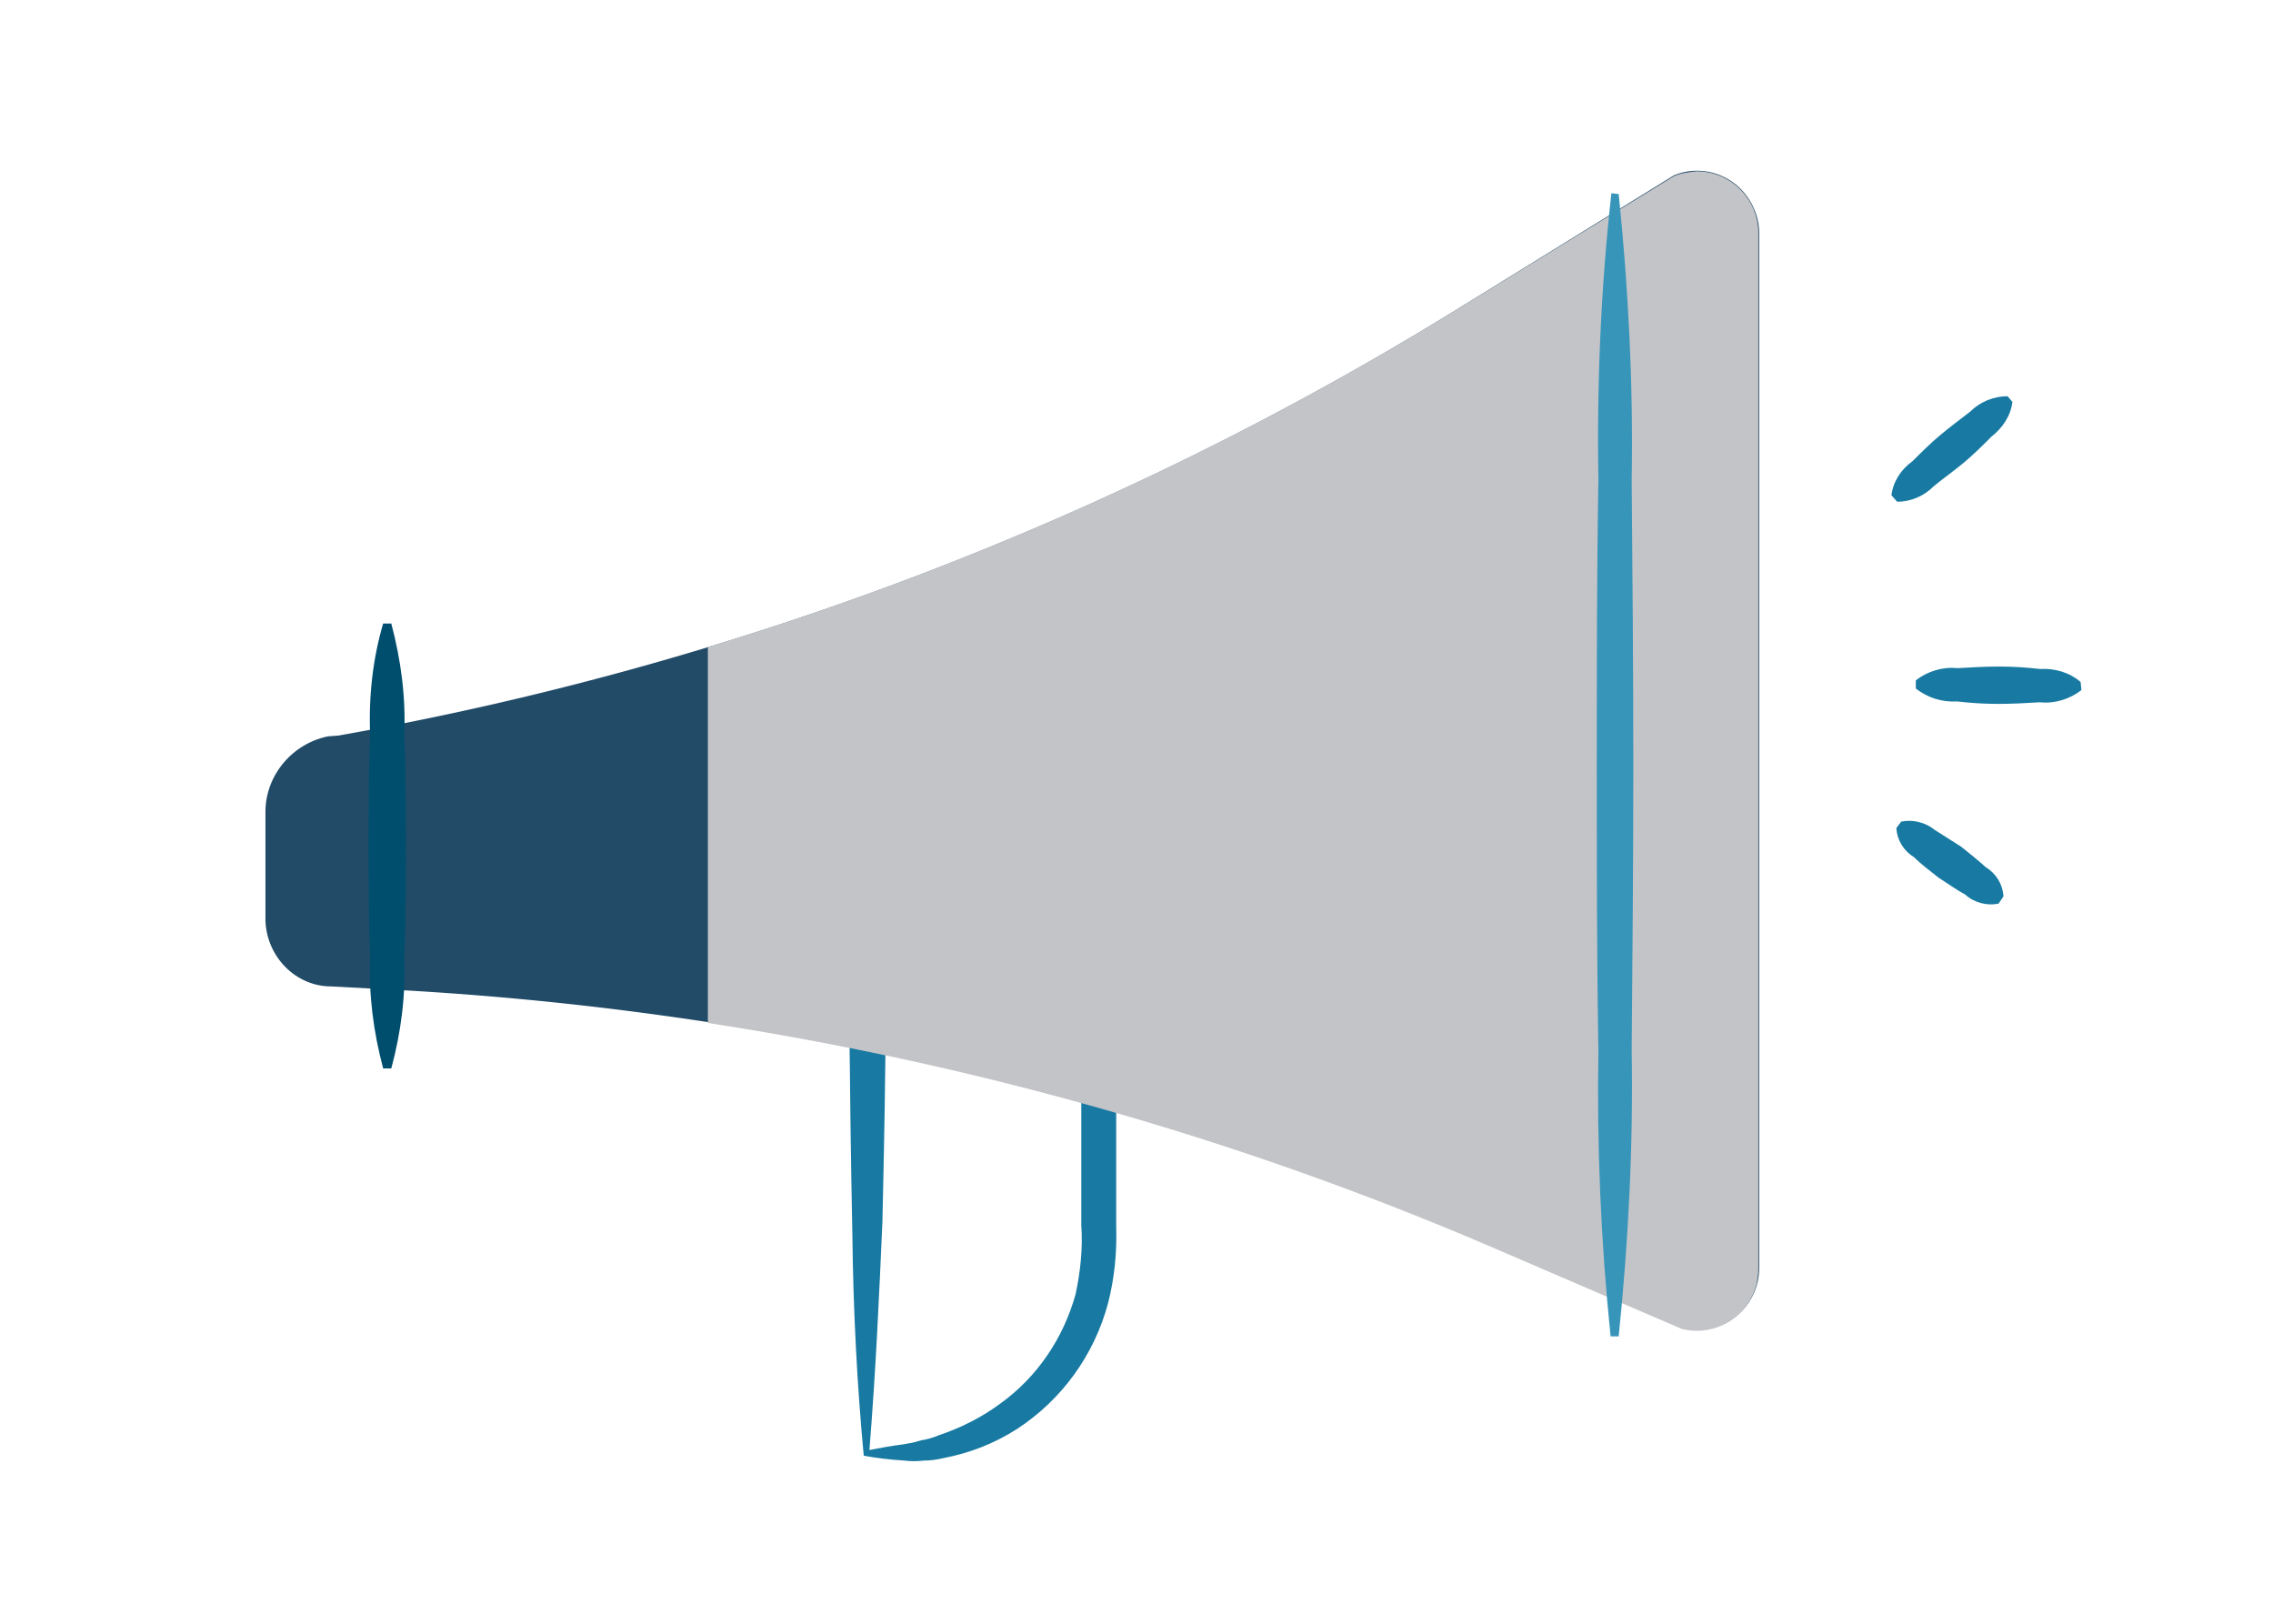 <svg viewBox="0 0 280 200" xmlns="http://www.w3.org/2000/svg"><path d="m107.1 178.6c1.6-.3 2.6-.5 4.2-.7l1.1-.2 1.1-.3c.7-.1 1.4-.3 2.1-.6 2.7-.9 5.3-2.2 7.6-3.9 4.6-3.3 7.8-8.1 9.3-13.5.6-2.8.9-5.7.7-8.5v-27.3l2.1 2.2h-28.4l2.2-2.2c0 8.9-.2 17.9-.4 26.9-.4 9.1-.8 18.1-1.6 28.1zm-.7.7c-.8-8.5-1.3-17.8-1.4-27.2-.2-9.4-.3-18.9-.4-28.4v-2.2h32.9v29.5c.1 3.2-.2 6.4-1 9.5-1.7 6.4-5.7 11.9-11.2 15.5-2.8 1.8-5.9 3-9.1 3.6-.8.2-1.6.3-2.4.3-.8.1-1.6.1-2.4 0-1.7-.1-3.4-.3-5-.6z" fill="#187aa2"/><path d="m32.7 113.3v-13.3c0-4.5 3.3-8.4 7.7-9.3l1.3-.1c48.6-8.6 95.2-26.3 137.3-52.2l27.2-16.8c3.9-1.6 8.3.3 9.9 4.2.4.9.6 1.9.6 2.9v127.5c0 4.2-3.4 7.6-7.6 7.6-.6 0-1.2-.1-1.8-.2l-23.7-10.2a397.92 397.92 0 0 0 -137.2-31.6l-5.6-.3c-4.4 0-8-3.7-8.1-8.2z" fill="#224b68"/><path d="m206.2 21.7-27.2 16.7c-28.7 17.6-59.5 31.5-91.8 41.3v46.3c33.1 5.1 65.5 14.3 96.3 27.5l23.7 10.2c4.1 1 8.2-1.5 9.2-5.6.1-.6.2-1.2.2-1.8v-127.6c0-4.2-3.4-7.6-7.6-7.6-.9.1-1.9.2-2.8.6z" fill="#c3c4c7"/><path d="m48.2 76.8c1.2 4.5 1.8 9.1 1.6 13.7.2 4.6.2 9.2.2 13.7 0 4.6 0 9.2-.2 13.7.2 4.6-.4 9.3-1.6 13.7h-1c-1.2-4.5-1.8-9.1-1.6-13.7-.2-4.6-.2-9.2-.2-13.7 0-4.6 0-9.2.2-13.7-.2-4.6.3-9.3 1.6-13.7z" fill="#004e6e"/><path d="m247.9 49.5c-.2 1.7-1.2 3.2-2.6 4.3-1.1 1.1-2.2 2.2-3.4 3.2s-2.5 1.9-3.7 2.9c-1.2 1.2-2.8 1.9-4.5 1.9l-.7-.8c.2-1.7 1.2-3.2 2.6-4.2 1.1-1.1 2.2-2.2 3.4-3.2s2.4-1.9 3.7-2.9c1.2-1.2 2.9-1.9 4.6-1.9zm8.5 35.5c-1.4 1.1-3.3 1.7-5.1 1.5-1.7.1-3.4.2-5.1.2s-3.4-.1-5.1-.3c-1.8.1-3.6-.4-5.1-1.6v-1c1.4-1.1 3.3-1.7 5.1-1.5 1.7-.1 3.4-.2 5.1-.2s3.4.1 5.1.3c1.8-.1 3.6.4 5 1.6zm-10.2 26.3c-1.4.3-3-.1-4.1-1.1-1.1-.6-2.2-1.4-3.3-2.1-1-.8-2.1-1.6-3-2.5-1.3-.8-2.1-2.1-2.2-3.6l.6-.8c1.4-.3 3 .1 4.1 1l3.3 2.1c1 .8 2 1.6 3 2.5 1.3.8 2.1 2.1 2.2 3.6z" fill="#187aa2"/><path d="m199.4 23.9c1.2 11.7 1.8 23.4 1.6 35.2.1 11.7.2 23.5.2 35.2s-.1 23.5-.2 35.1c.2 11.7-.4 23.5-1.6 35.2h-1c-1.2-11.7-1.7-23.4-1.5-35.2-.2-11.7-.2-23.5-.2-35.2s0-23.5.2-35.2c-.2-11.7.3-23.5 1.6-35.2l.9.1z" fill="#3895ba"/></svg>
